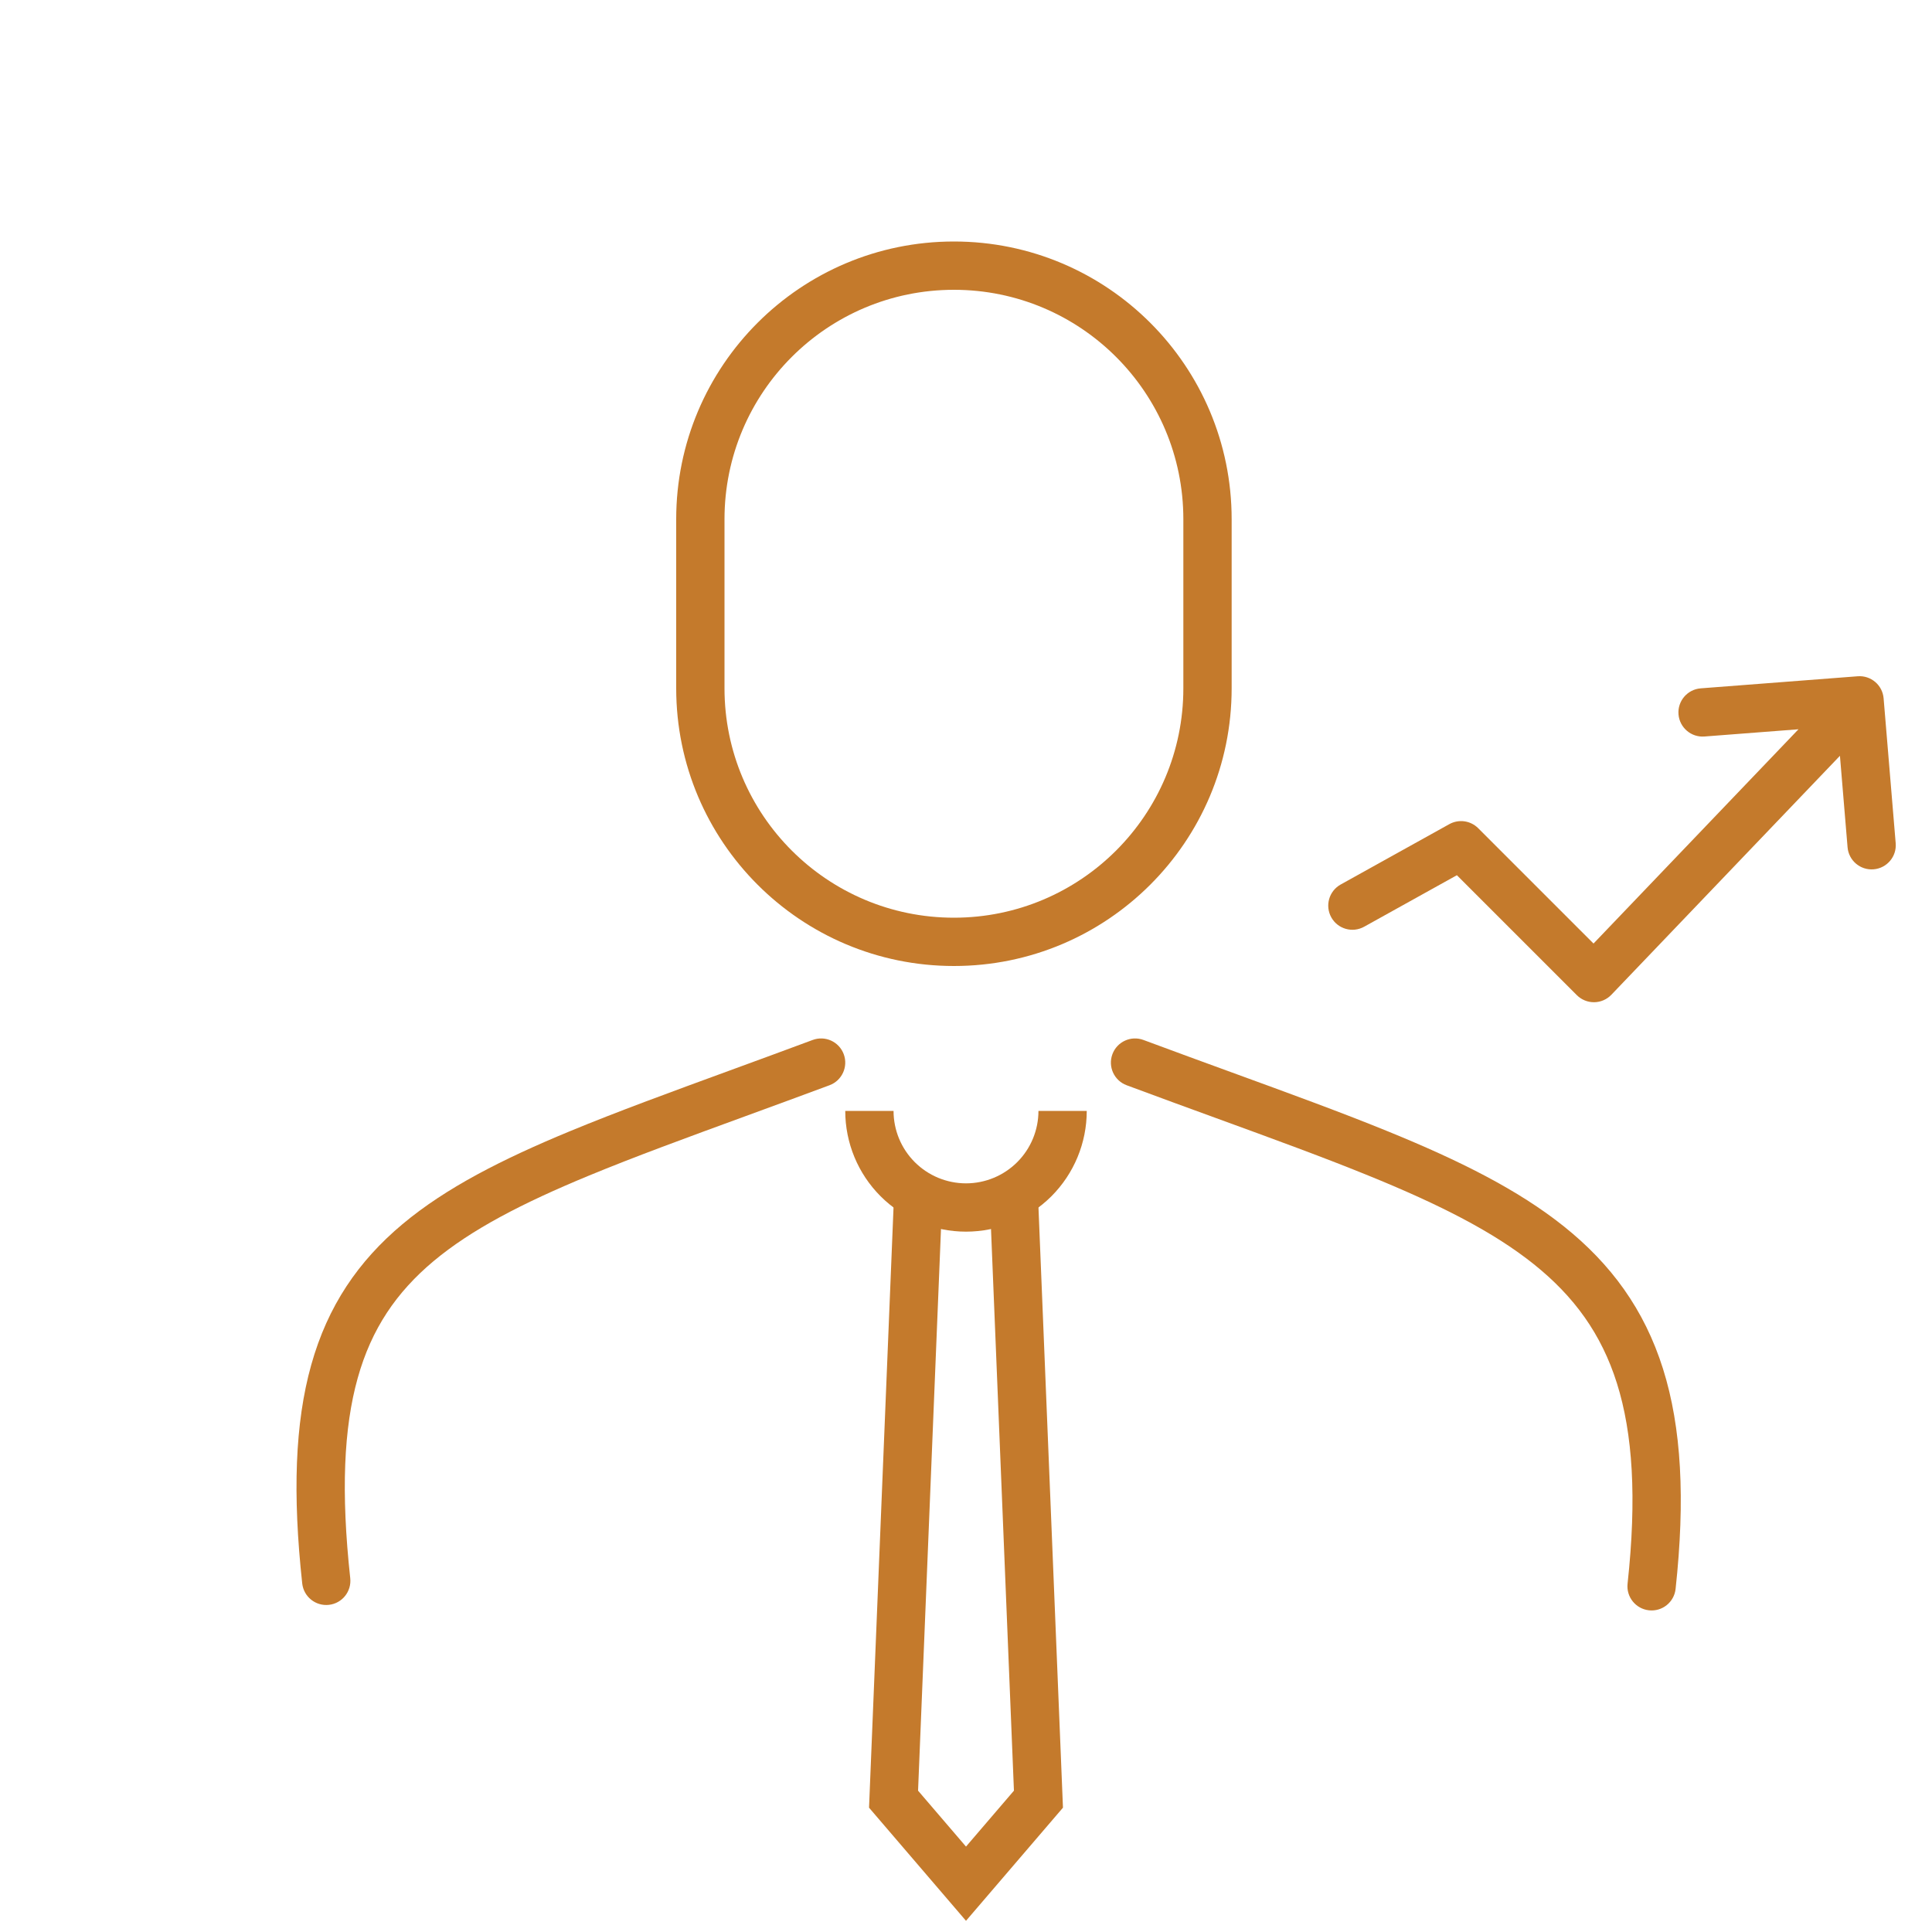 <svg width="112" height="112" viewBox="0 0 112 112" fill="none" xmlns="http://www.w3.org/2000/svg">
<path fill-rule="evenodd" clip-rule="evenodd" d="M53.257 68.601C54.03 68.633 54.631 69.284 54.599 70.057L53.221 103.807L56 107.049L58.779 103.807L57.401 70.057C57.37 69.284 57.971 68.633 58.743 68.601C59.516 68.57 60.167 69.17 60.199 69.943L61.621 104.793L56 111.351L50.379 104.793L51.801 69.943C51.833 69.17 52.485 68.57 53.257 68.601Z" fill="#C47A2C"/>
<path fill-rule="evenodd" clip-rule="evenodd" d="M60.95 69.35C59.637 70.662 57.856 71.4 56 71.4C54.144 71.4 52.363 70.662 51.05 69.35C49.737 68.037 49 66.256 49 64.4H51.8C51.8 65.514 52.242 66.582 53.03 67.37C53.818 68.157 54.886 68.6 56 68.6C57.114 68.6 58.182 68.157 58.97 67.37C59.758 66.582 60.2 65.514 60.2 64.4H63C63 66.256 62.263 68.037 60.95 69.35Z" fill="#C47A2C"/>
<path fill-rule="evenodd" clip-rule="evenodd" d="M70.513 64.823C68.867 64.223 67.134 63.591 65.311 62.912C64.587 62.642 64.218 61.836 64.488 61.111C64.758 60.387 65.564 60.018 66.288 60.288C68.062 60.949 69.769 61.571 71.405 62.168C74.768 63.394 77.828 64.51 80.539 65.619C84.578 67.27 87.996 68.962 90.671 71.104C93.38 73.273 95.318 75.895 96.406 79.35C97.482 82.769 97.699 86.917 97.136 92.11C97.053 92.879 96.362 93.435 95.593 93.351C94.825 93.268 94.269 92.577 94.352 91.809C94.893 86.822 94.651 83.102 93.735 80.191C92.83 77.317 91.242 75.148 88.921 73.29C86.566 71.404 83.45 69.834 79.48 68.211C76.818 67.122 73.842 66.037 70.513 64.823Z" fill="#C47A2C"/>
<path fill-rule="evenodd" clip-rule="evenodd" d="M43.228 64.701C44.765 64.139 46.383 63.547 48.089 62.912C48.813 62.642 49.182 61.836 48.912 61.111C48.642 60.387 47.836 60.018 47.111 60.288C45.452 60.906 43.858 61.489 42.333 62.047C38.875 63.312 35.77 64.448 33.052 65.572C29.129 67.194 25.859 68.851 23.333 70.965C20.77 73.111 19 75.705 18.042 79.126C17.095 82.503 16.959 86.618 17.52 91.794C17.604 92.563 18.294 93.118 19.063 93.035C19.832 92.952 20.387 92.261 20.304 91.492C19.761 86.488 19.927 82.774 20.738 79.882C21.536 77.032 22.978 74.915 25.131 73.112C27.322 71.278 30.272 69.751 34.122 68.159C36.784 67.058 39.802 65.954 43.228 64.701Z" fill="#C47A2C"/>
<path fill-rule="evenodd" clip-rule="evenodd" d="M39.2 30.1C39.2 21.208 46.408 14 55.3 14C64.192 14 71.4 21.208 71.4 30.1V39.9C71.4 48.792 64.192 56 55.3 56C46.408 56 39.2 48.792 39.2 39.9V30.1ZM55.3 16.8C47.955 16.8 42 22.755 42 30.1V39.9C42 47.245 47.955 53.2 55.3 53.2C62.646 53.2 68.6 47.245 68.6 39.9V30.1C68.6 22.755 62.646 16.8 55.3 16.8Z" fill="#C47A2C"/>
<path fill-rule="evenodd" clip-rule="evenodd" d="M107.693 39.204C108.46 39.145 109.132 39.717 109.195 40.484L109.895 48.884C109.96 49.654 109.387 50.331 108.616 50.395C107.846 50.459 107.169 49.887 107.105 49.116L106.663 43.814L93.412 57.668C93.151 57.94 92.792 58.096 92.416 58.1C92.039 58.104 91.677 57.956 91.41 57.69L84.457 50.737L79.08 53.724C78.404 54.099 77.552 53.856 77.176 53.18C76.801 52.504 77.044 51.652 77.72 51.276L84.02 47.776C84.567 47.473 85.248 47.568 85.69 48.01L92.378 54.698L104.259 42.277L98.808 42.696C98.037 42.755 97.364 42.178 97.304 41.407C97.245 40.636 97.822 39.964 98.593 39.904L107.693 39.204Z" fill="#C47A2C"/>
</svg>
